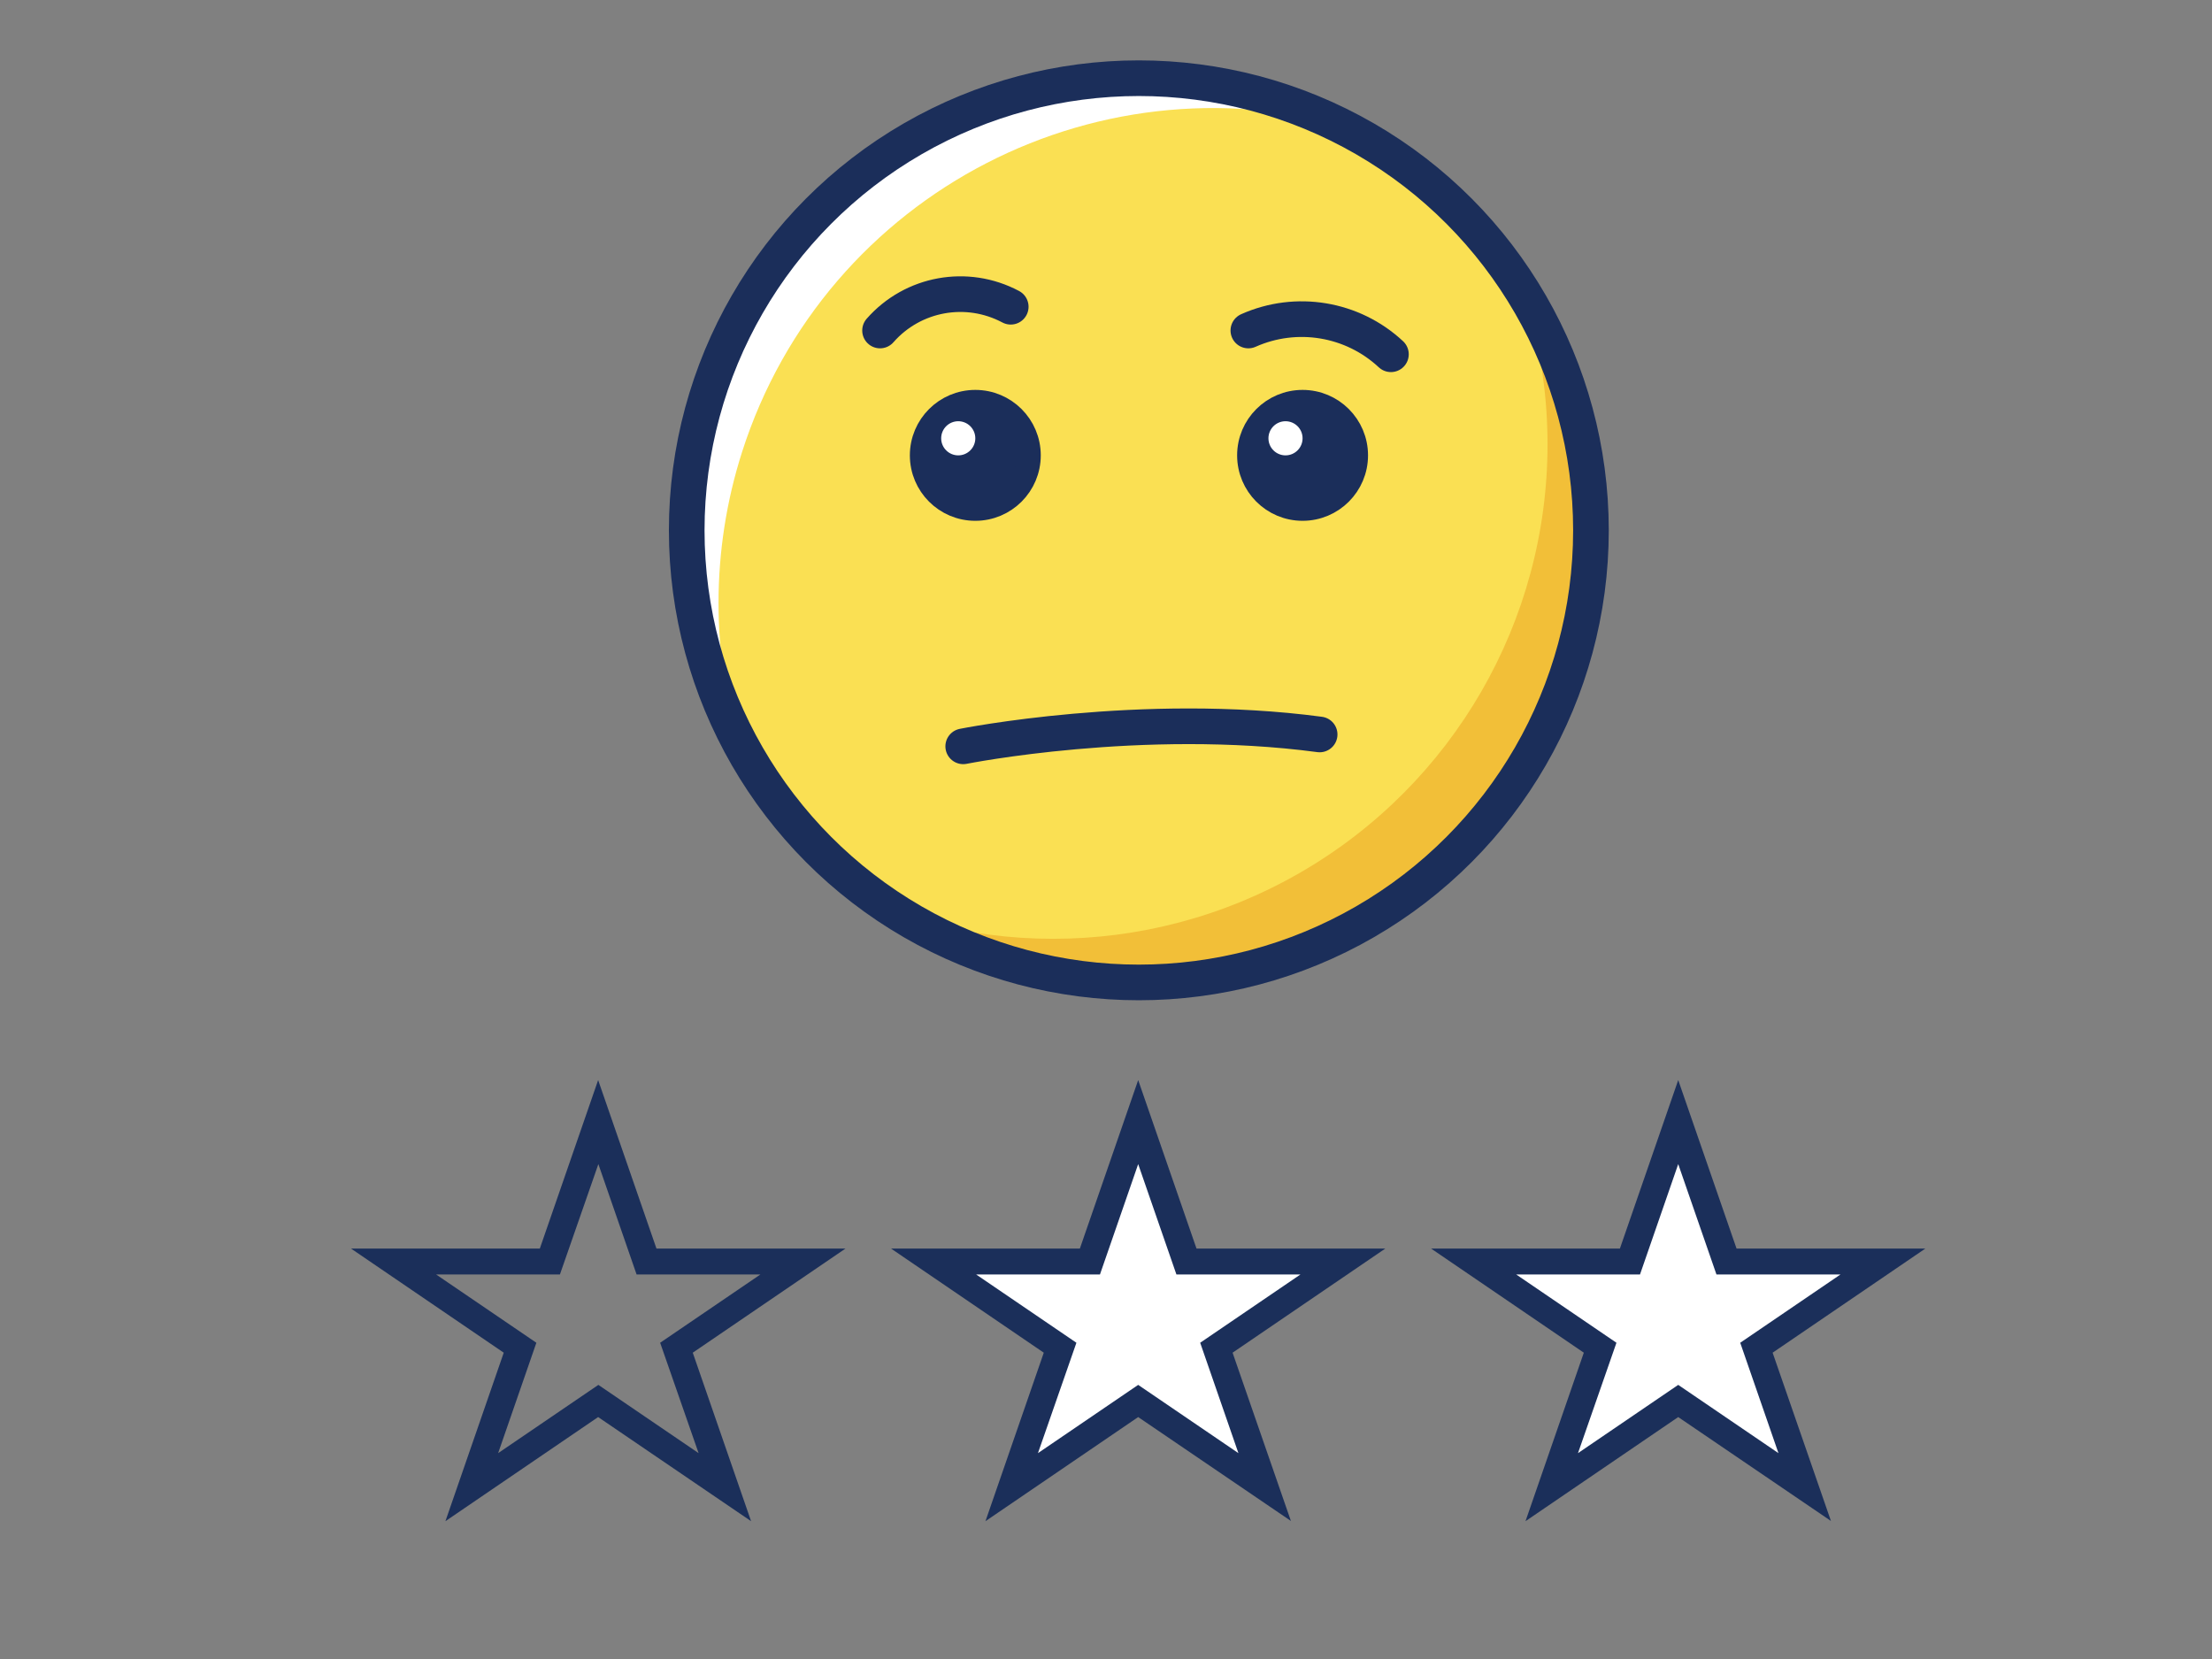 <?xml version="1.0" encoding="utf-8"?>
<!-- Generator: Adobe Illustrator 24.1.2, SVG Export Plug-In . SVG Version: 6.00 Build 0)  -->
<svg version="1.1" id="Layer_1" xmlns="http://www.w3.org/2000/svg" xmlns:xlink="http://www.w3.org/1999/xlink" x="0px" y="0px"
	 viewBox="0 0 1024 768" style="enable-background:new 0 0 1024 768;" xml:space="preserve">
<rect x="0" y="0" width="1024" height="768" fill="#808080" stroke="none"/>
<style type="text/css">
	.st0{clip-path:url(#SVGID_2_);fill:#1B2F5A;}
	.st1{clip-path:url(#SVGID_2_);}
	.st2{fill:#FFFFFF;}
	.st3{clip-path:url(#SVGID_4_);fill:#1B2F5A;}
	.st4{clip-path:url(#SVGID_4_);}
	.st5{clip-path:url(#SVGID_6_);}
	.st6{fill:#1B2F5A;}
	.st7{fill:#F2BF38;}
	.st8{clip-path:url(#SVGID_8_);}
	.st9{fill:#FAE053;}
	.st10{fill:none;stroke:#1B2E5A;stroke-width:16.5;stroke-miterlimit:10;}
	.st11{fill:none;stroke:#1B2E5A;stroke-width:16.5;stroke-linecap:round;stroke-linejoin:round;}
	.st12{fill:#1B2E5A;stroke:#1B2E5A;stroke-width:11;stroke-miterlimit:10;}
</style>
<g>
	<g>
		<defs>
			<rect id="SVGID_1_" x="367" y="452" width="320" height="300"/>
		</defs>
		<clipPath id="SVGID_2_">
			<use xlink:href="#SVGID_1_"  style="overflow:visible;"/>
		</clipPath>
		<path class="st0" d="M597.6,704.1L526.9,656l-70.7,48.2l27-78L412.5,578h87.4l27-78l27,78h87.4l-70.7,48.2L597.6,704.1z"/>
		<g id="XMLID_2_" class="st1">
			<g>
				<polygon class="st2" points="602,590 555.6,621.6 573.3,672.7 526.9,641.1 480.5,672.7 498.3,621.6 451.9,590 509.2,590 
					526.9,538.9 544.6,590 				"/>
			</g>
			<g>
			</g>
		</g>
	</g>
</g>
<g>
	<g>
		<defs>
			<rect id="SVGID_3_" x="617" y="452" width="320" height="300"/>
		</defs>
		<clipPath id="SVGID_4_">
			<use xlink:href="#SVGID_3_"  style="overflow:visible;"/>
		</clipPath>
		<path class="st3" d="M847.6,704.1L776.9,656l-70.7,48.2l27-78L662.5,578h87.4l27-78l27,78h87.4l-70.7,48.2L847.6,704.1z"/>
		<g id="XMLID_3_" class="st4">
			<g>
				<polygon class="st2" points="852,590 805.6,621.6 823.3,672.7 776.9,641.1 730.5,672.7 748.3,621.6 701.9,590 759.2,590 
					776.9,538.9 794.6,590 				"/>
			</g>
			<g>
			</g>
		</g>
	</g>
</g>
<g>
	<g>
		<defs>
			<rect id="SVGID_5_" x="117" y="452" width="320" height="300"/>
		</defs>
		<clipPath id="SVGID_6_">
			<use xlink:href="#SVGID_5_"  style="overflow:visible;"/>
		</clipPath>
		<g id="XMLID_1_" class="st5">
			<g>
				<path class="st6" d="M391.4,578l-70.7,48.2l27,78L276.9,656l-70.7,48.2l27-78L162.5,578h87.4l27-78l27,78H391.4z M305.6,621.6
					L352,590h-57.3l-17.7-51.1L259.2,590h-57.3l46.4,31.6l-17.7,51.1l46.4-31.6l46.4,31.6L305.6,621.6z"/>
			</g>
			<g>
			</g>
		</g>
	</g>
</g>
<g>
	<circle class="st7" cx="527.2" cy="245.5" r="209.3"/>
	<g>
		<defs>
			<circle id="SVGID_7_" cx="527.2" cy="245.5" r="209.3"/>
		</defs>
		<clipPath id="SVGID_8_">
			<use xlink:href="#SVGID_7_"  style="overflow:visible;"/>
		</clipPath>
		<g class="st8">
			<circle class="st9" cx="487.5" cy="205.7" r="228.9"/>
			<path class="st2" d="M312.5,239.3C312.1,123.9,405.4,30,520.8,29.7c39.1-0.1,77.4,10.7,110.7,31.3C511,22.4,382,88.8,343.5,209.3
				c-14.5,45.4-14.5,94.3,0,139.7C323.1,316,312.4,278,312.5,239.3z"/>
		</g>
	</g>
	<circle class="st10" cx="527.2" cy="245.5" r="209.3"/>
	<path class="st11" d="M577.9,153c22.2-9.9,48.2-5.6,66,11"/>
	<path class="st11" d="M467.9,142c-20.3-10.8-45.3-6.3-60.5,11"/>
	<circle class="st12" cx="451.5" cy="210.8" r="24.8"/>
	<circle class="st2" cx="443.6" cy="202.9" r="7.9"/>
	<circle class="st12" cx="603" cy="210.8" r="24.8"/>
	<circle class="st2" cx="595.1" cy="202.9" r="7.9"/>
	<path class="st11" d="M445.9,345.5c0,0,82.5-16.5,165-5.5"/>
</g>
</svg>
